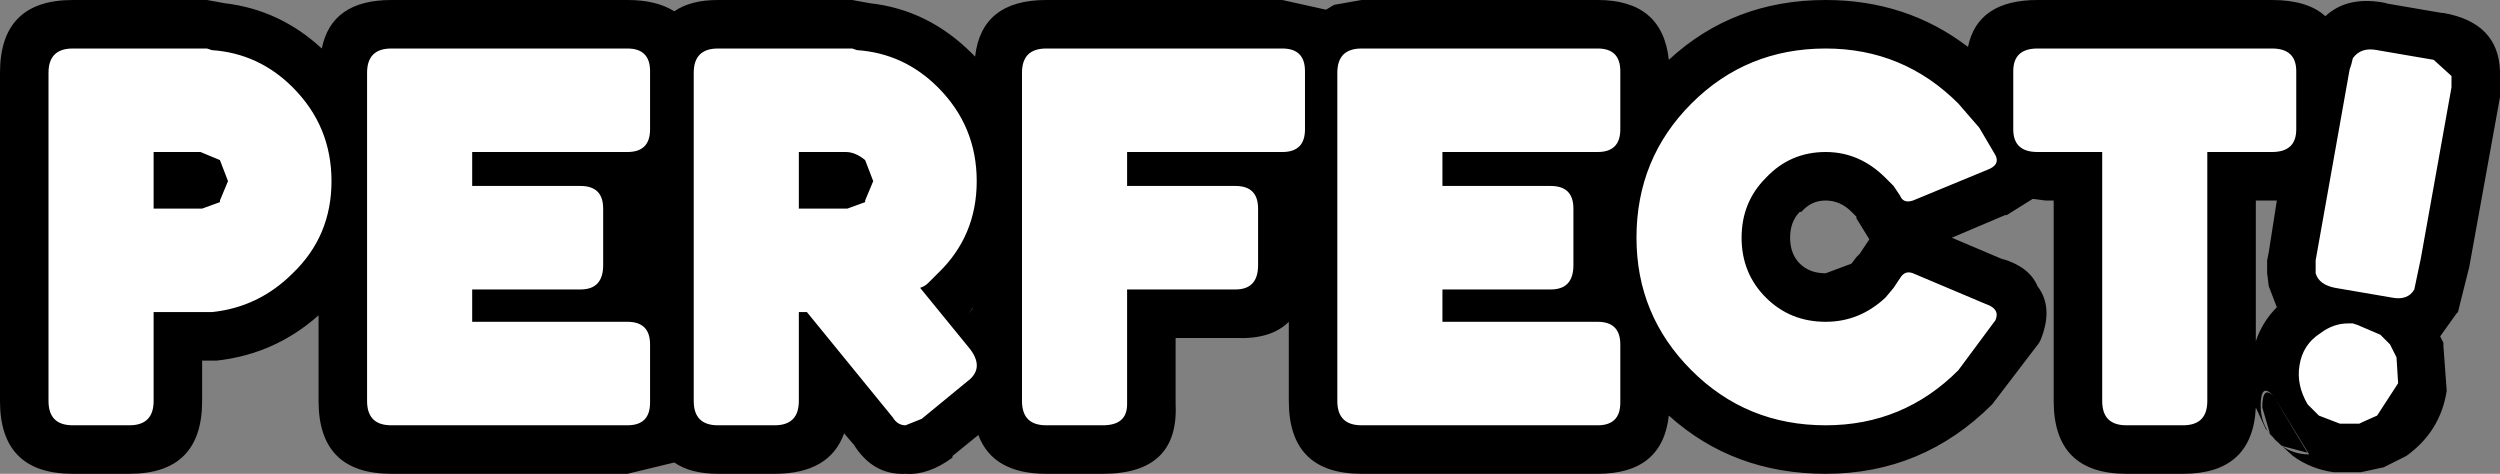<?xml version="1.0" encoding="UTF-8" standalone="no"?>
<svg xmlns:ffdec="https://www.free-decompiler.com/flash" xmlns:xlink="http://www.w3.org/1999/xlink" ffdec:objectType="shape" height="14.65px" width="77.3px" xmlns="http://www.w3.org/2000/svg">
  <rect width="100%" height="100%" fill="#808080" stroke="none"/>
  <g transform="matrix(1.0, 0.0, 0.0, 1.0, -0.85, -5.95)">
    <path d="M71.2 19.55 L70.9 19.2 70.6 18.55 Q70.5 20.6 68.35 20.6 L66.6 20.6 Q64.35 20.6 64.35 18.35 L64.35 12.15 64.1 12.15 63.7 12.1 62.9 12.6 62.85 12.6 61.2 13.3 62.85 14.0 62.75 13.95 Q63.6 14.2 63.85 14.8 64.35 15.45 63.95 16.45 L63.9 16.55 62.45 18.45 Q60.3 20.6 57.3 20.6 54.45 20.6 52.45 18.8 52.25 20.6 50.25 20.6 L42.95 20.6 Q40.7 20.6 40.7 18.35 L40.7 15.9 Q40.15 16.45 39.05 16.4 L37.2 16.4 37.2 18.45 Q37.3 20.6 34.95 20.6 L33.2 20.6 Q31.55 20.6 31.1 19.4 L30.3 20.05 30.3 20.1 Q29.55 20.65 28.85 20.6 27.85 20.65 27.25 19.7 L26.95 19.35 Q26.5 20.6 24.8 20.6 L23.05 20.6 Q22.2 20.6 21.7 20.25 L20.25 20.6 12.95 20.6 Q10.7 20.6 10.7 18.35 L10.7 15.7 Q9.35 16.9 7.55 17.1 L7.4 17.1 7.25 17.1 7.1 17.1 7.1 18.35 Q7.1 20.6 4.85 20.6 L3.1 20.6 Q0.85 20.6 0.85 18.35 L0.85 8.2 Q0.85 5.95 3.1 5.95 L7.1 5.95 7.25 5.95 7.8 6.05 Q9.5 6.25 10.8 7.45 11.1 5.95 12.95 5.95 L20.25 5.95 Q21.15 5.95 21.7 6.3 22.2 5.95 23.05 5.95 L27.05 5.95 27.2 5.95 27.75 6.05 Q29.55 6.25 30.9 7.6 L31.0 7.7 Q31.2 5.95 33.2 5.95 L40.5 5.95 41.85 6.25 42.1 6.1 42.95 5.95 50.25 5.95 Q52.25 5.95 52.45 7.8 54.45 5.95 57.3 5.95 59.8 5.95 61.7 7.4 62.0 5.95 63.85 5.95 L71.1 5.95 Q72.2 5.95 72.75 6.45 73.45 5.8 74.65 6.05 L74.6 6.05 76.35 6.35 76.4 6.35 Q78.1 6.65 78.15 8.15 L78.15 8.3 78.15 8.65 78.15 8.95 77.2 14.2 76.85 15.6 76.8 15.65 76.3 16.35 76.4 16.55 76.4 16.65 76.5 18.0 76.5 18.05 Q76.3 19.3 75.25 20.05 L74.55 20.4 73.85 20.55 73.8 20.55 72.95 20.55 73.0 20.55 Q72.3 20.45 71.75 20.05 L71.2 19.55 71.35 19.7 Q71.75 20.0 72.25 20.0 L71.15 18.2 Q70.75 17.75 70.75 18.5 70.75 19.05 71.1 19.45 L71.2 19.55 71.1 19.45 71.05 19.4 70.8 18.55 Q70.8 17.85 71.15 18.2 L72.2 19.95 71.45 19.75 71.35 19.7 71.2 19.55 M71.1 12.15 L70.6 12.15 70.6 16.5 Q70.8 15.9 71.25 15.45 L71.0 14.8 70.95 14.4 70.95 14.0 71.0 13.75 71.25 12.15 71.1 12.15 M58.35 13.8 L58.65 13.35 58.25 12.7 58.25 12.65 58.2 12.6 58.1 12.5 Q57.75 12.15 57.3 12.15 56.85 12.15 56.55 12.5 L56.5 12.5 Q56.2 12.8 56.2 13.3 56.2 13.8 56.5 14.1 56.8 14.4 57.3 14.4 L58.1 14.1 58.25 13.9 58.35 13.8 M30.9 15.5 L30.8 15.65 30.95 15.45 30.9 15.5" fill="#000000" fill-rule="evenodd" stroke="none"/>
    <path d="M69.1 10.65 L69.1 18.35 Q69.1 19.1 68.35 19.1 L66.6 19.1 Q65.85 19.1 65.85 18.35 L65.85 10.65 63.85 10.65 Q63.1 10.65 63.1 9.95 L63.1 8.15 Q63.1 7.45 63.85 7.45 L71.1 7.45 Q71.85 7.45 71.85 8.15 L71.85 9.95 Q71.85 10.65 71.1 10.65 L69.1 10.65 M75.7 13.95 L75.5 14.9 Q75.3 15.25 74.8 15.15 L73.05 14.85 Q72.55 14.75 72.45 14.4 L72.45 14.0 73.5 8.1 73.55 7.95 73.6 7.75 Q73.85 7.4 74.35 7.5 L76.1 7.8 76.65 8.3 76.65 8.65 75.7 13.95 M62.55 10.75 Q62.7 11.05 62.3 11.2 L60.0 12.15 Q59.7 12.25 59.6 12.0 L59.4 11.7 59.15 11.45 Q58.35 10.65 57.3 10.65 56.2 10.65 55.45 11.45 54.7 12.2 54.7 13.3 54.7 14.4 55.45 15.15 56.2 15.9 57.3 15.9 58.35 15.9 59.15 15.15 L59.4 14.85 59.6 14.55 Q59.75 14.3 60.0 14.4 L62.25 15.35 Q62.7 15.5 62.55 15.85 L61.4 17.4 Q59.7 19.1 57.3 19.1 54.85 19.1 53.15 17.4 51.45 15.7 51.45 13.3 51.45 10.85 53.15 9.15 54.85 7.45 57.3 7.45 59.7 7.45 61.4 9.15 L62.05 9.9 62.55 10.75 M72.3 18.55 L72.25 18.5 72.2 18.45 Q71.85 17.85 71.95 17.25 72.05 16.6 72.6 16.25 73.0 15.95 73.45 15.95 L73.6 15.95 73.75 16.0 74.45 16.3 74.75 16.6 74.95 17.0 75.0 17.8 74.35 18.8 73.9 19.0 73.8 19.05 73.2 19.05 72.55 18.8 72.3 18.55 M45.45 10.65 L45.45 11.7 48.8 11.7 Q49.5 11.7 49.5 12.4 L49.5 14.15 Q49.5 14.9 48.8 14.9 L45.45 14.9 45.45 15.9 50.25 15.9 Q50.95 15.9 50.95 16.6 L50.95 18.4 Q50.95 19.1 50.25 19.1 L42.95 19.1 Q42.2 19.1 42.2 18.35 L42.2 8.2 Q42.2 7.45 42.95 7.45 L50.25 7.45 Q50.95 7.45 50.95 8.15 L50.95 9.95 Q50.95 10.65 50.25 10.65 L45.45 10.65 M35.7 10.65 L35.7 11.7 39.05 11.7 Q39.75 11.7 39.75 12.4 L39.75 14.15 Q39.75 14.9 39.05 14.9 L35.7 14.9 35.7 18.45 Q35.7 19.1 34.95 19.1 L33.2 19.1 Q32.45 19.1 32.45 18.35 L32.45 8.2 Q32.45 7.45 33.2 7.45 L40.5 7.45 Q41.2 7.45 41.2 8.15 L41.2 9.95 Q41.2 10.65 40.5 10.65 L35.7 10.65 M31.05 11.55 Q31.05 13.25 29.85 14.4 L29.7 14.55 29.55 14.7 Q29.45 14.8 29.3 14.85 L30.85 16.75 Q31.3 17.35 30.75 17.75 L29.35 18.9 28.85 19.1 Q28.6 19.1 28.45 18.85 L25.8 15.6 25.55 15.6 25.55 18.35 Q25.55 19.1 24.8 19.1 L23.05 19.1 Q22.3 19.1 22.3 18.35 L22.3 8.2 Q22.3 7.45 23.05 7.45 L27.05 7.45 27.2 7.45 27.35 7.5 Q28.8 7.6 29.85 8.65 31.05 9.85 31.05 11.55 M15.45 10.65 L15.45 11.7 18.8 11.7 Q19.5 11.7 19.5 12.4 L19.5 14.15 Q19.5 14.9 18.8 14.9 L15.45 14.9 15.45 15.9 20.25 15.9 Q20.95 15.9 20.95 16.6 L20.95 18.4 Q20.95 19.1 20.25 19.1 L12.95 19.1 Q12.2 19.1 12.2 18.35 L12.2 8.2 Q12.2 7.45 12.95 7.45 L20.25 7.45 Q20.95 7.45 20.95 8.15 L20.95 9.95 Q20.95 10.65 20.25 10.65 L15.45 10.65 M25.55 12.4 L27.05 12.4 27.6 12.2 27.6 12.15 27.85 11.55 27.6 10.9 Q27.3 10.65 27.0 10.65 L25.55 10.65 25.55 12.4 M11.1 11.55 Q11.1 13.25 9.9 14.4 8.85 15.45 7.4 15.6 L7.25 15.6 7.1 15.6 5.6 15.6 5.6 18.35 Q5.6 19.1 4.85 19.1 L3.1 19.1 Q2.35 19.1 2.35 18.35 L2.35 8.2 Q2.35 7.45 3.1 7.45 L7.1 7.45 7.25 7.45 7.4 7.5 Q8.85 7.6 9.9 8.65 11.1 9.85 11.1 11.55 M5.6 12.4 L7.1 12.4 7.65 12.2 7.65 12.15 7.9 11.55 7.65 10.9 7.05 10.65 5.6 10.65 5.6 12.4" fill="#ffffff" fill-rule="evenodd" stroke="none"/>
  </g>
</svg>
